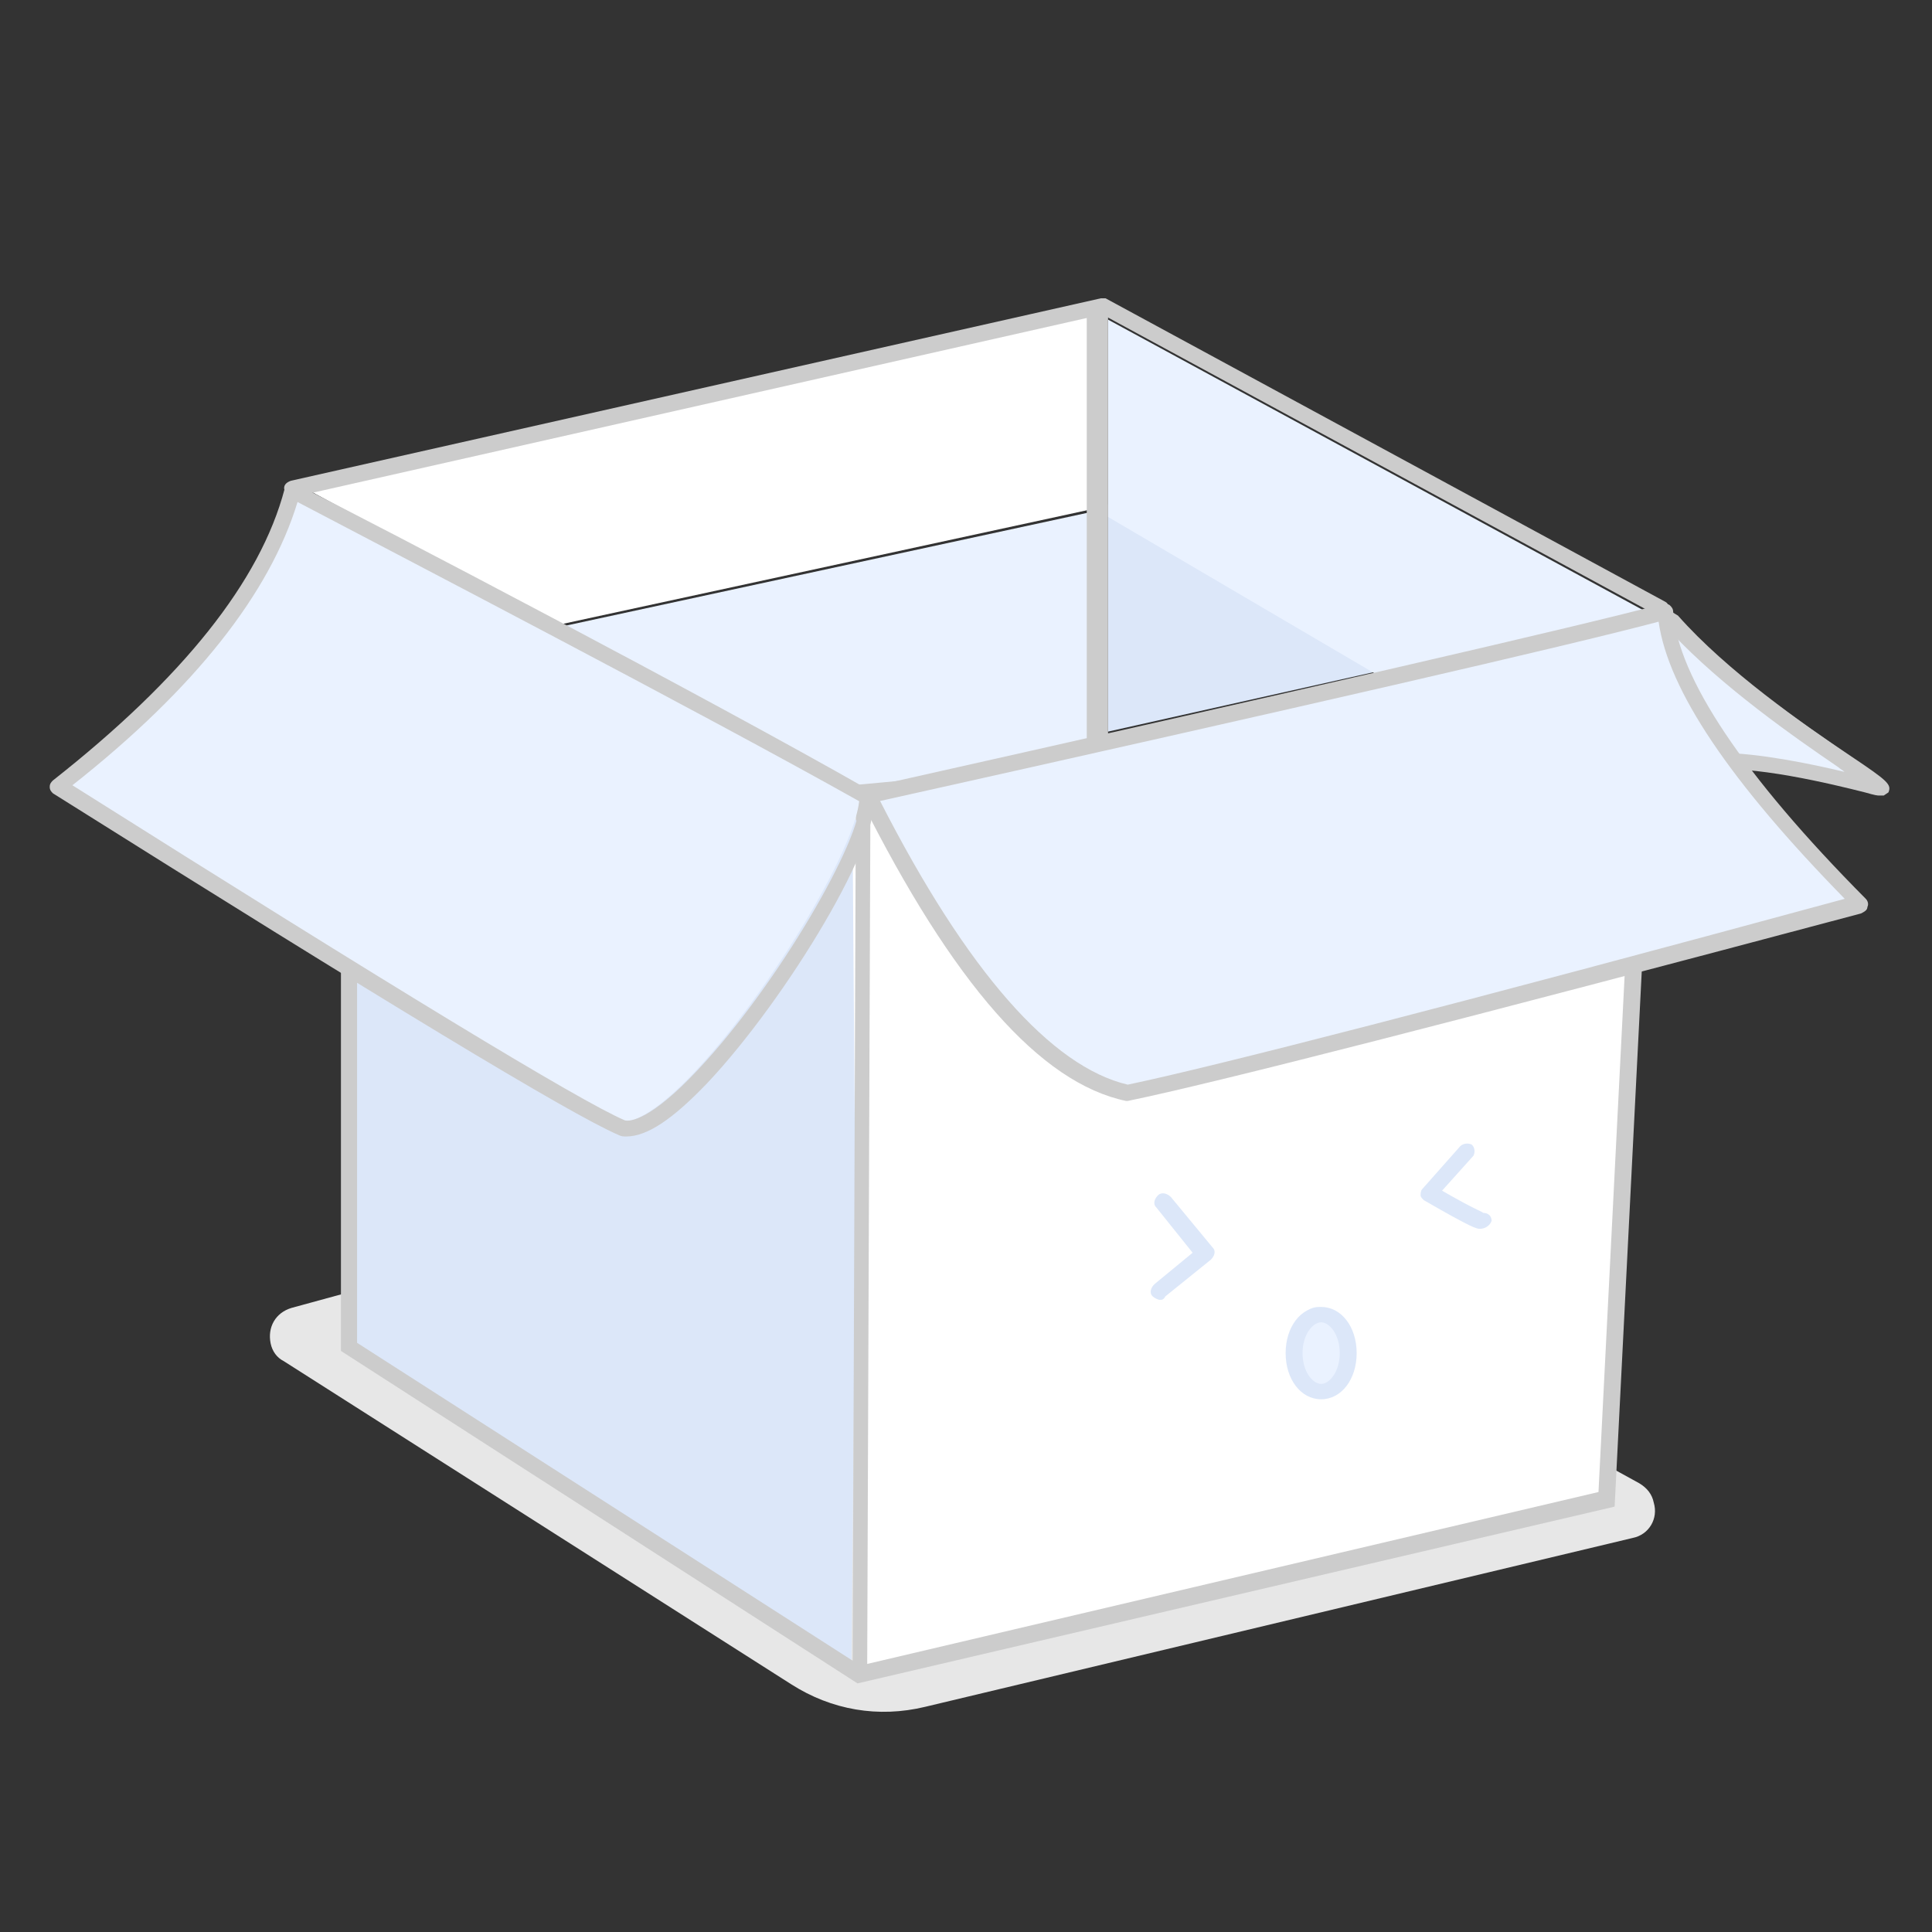 <svg width="272" height="272" xmlns="http://www.w3.org/2000/svg"><rect width="100%" height="100%" fill="#333333" stroke="none"/><g fill="none" fill-rule="evenodd"><circle fill="none" opacity=".1" cx="136" cy="136" r="136"/><g fill-rule="nonzero"><path d="M39.914 191.608l71.49 45.522c5.674 3.624 12.256 4.756 18.837 3.17l99.633-23.78c2.27-.453 3.631-2.717 2.95-4.982-.227-1.133-.908-2.038-2.042-2.718l-91.462-50.278c-.908-.453-2.043-.68-2.95-.453l-95.321 26.045c-2.27.68-3.404 2.718-2.95 4.982.227 1.133.907 2.039 1.815 2.492z" fill="#E7E7E7"/><path fill="#DCE7F9" d="M121 111.537L119.868 235 49 189.875V101z"/><path fill="#FFF" d="M120.91 235l105.086-24.626L231 117.293 120 113z"/><path fill="#EAF2FF" d="M79 88.225L154 72v48l-68.202-16.225zM182 190c0 3.314 1.567 6 3.5 6s3.5-2.686 3.5-6-1.567-6-3.5-6-3.5 2.686-3.5 6z"/><path d="M186 197c-2.857 0-5-2.817-5-6.5s2.143-6.5 5-6.5 5 2.817 5 6.5-2.143 6.5-5 6.5zm0-10.833c-1.19 0-2.619 1.733-2.619 4.333s1.429 4.333 2.619 4.333c1.19 0 2.619-1.733 2.619-4.333s-1.429-4.333-2.619-4.333z" fill="#DCE7F9"/><path d="M239.165 106.264c8.144-.934 25.13 3.736 25.827 3.736.465-.934-19.777-12.375-30.946-24.984-1.163-.7-3.025 22.182 5.119 21.248z" fill="#EAF2FF"/><path d="M265.207 112h-.664c-.22 0-.442 0-1.99-.444-4.423-1.112-16.144-4-22.337-3.112-1.769.223-3.98-.222-5.529-3.777-2.432-5.334-1.99-16.89-.22-18.223l.663-.444 1.105.667c6.856 7.777 17.693 15.333 24.328 19.777 5.307 3.556 5.75 4 5.307 5.112l-.663.444zm-23-6c5.307 0 12.827 1.556 17.471 2.667-.221-.223-.663-.445-.885-.667-6.192-4.222-16.365-11.333-23.442-18.889-.664 3.333-.664 12 1.548 15.556.885 1.555 1.99 1.555 2.654 1.333.884.222 1.77 0 2.654 0zM120.727 237L48 190.192v-59.824h2.273v58.682l69.772 44.753.455-123.3L233 100l-5.682 112.112L120.728 237zm1.818-124.67l-.454 121.93 102.954-24.203 5.455-107.774-107.955 10.047z" fill="#CCC"/><path d="M120.057 115.153c5.47 1.822-14.36 37.79-20.97 44.847-4.786-3.642-20.97-12.976-30.087-21.399 5.015-10.472 45.587-25.269 51.057-23.448zM163.302 183c-.256 0-.767-.246-1.023-.491-.512-.491-.256-1.228.256-1.719l5.372-4.42-5.116-6.384c-.512-.49-.256-1.227.255-1.718.512-.491 1.28-.246 1.791.245l5.884 7.12c.512.492.256 1.229-.256 1.72l-6.395 5.156c-.256.491-.512.491-.768.491zM208.372 173c-.465 0-.93 0-7.907-4.026-.232-.223-.465-.447-.465-.67 0-.224 0-.671.233-.895l5.348-6.038c.466-.448 1.163-.448 1.628-.224.465.447.465 1.118.233 1.565l-4.419 4.92c4.651 2.684 5.582 2.908 5.814 3.132.698 0 1.163.447 1.163 1.118-.233.67-.93 1.118-1.628 1.118zM156 71l39 23.273L156 103z" fill="#DCE7F9"/><path fill="#EAF2FF" d="M156 72.777L195.572 96 234 87.348 156 45z"/><path fill="#FFF" d="M42 68.227L78.459 88 155 71.41V43z"/><path d="M123 112.804c12.678 25.125 24.902 38.932 36.448 41.196 11.998-2.49 46.182-11.318 102.552-26.483-17.432-17.43-26.487-31.01-27.166-40.517-12.225 3.395-49.578 11.997-111.834 25.804z" fill="#EAF2FF"/><path d="M158.77 155h-.229c-12.077-2.525-24.382-16.525-37.37-42.459-.228-.23-.228-.689 0-.918l.684-.689c62.436-14 100.262-22.72 112.34-25.934.227 0 .683 0 .91.23.228.229.456.459.456.918.684 9.18 9.799 22.95 27.117 40.393.228.23.455.689.228 1.148 0 .459-.456.688-.912.918-56.056 14.918-90.92 23.868-103.225 26.393.228 0 .228 0 0 0zm-34.865-42.23c12.305 24.099 24.154 37.41 34.864 39.935 12.077-2.525 46.03-11.246 100.946-26.164-16.178-16.525-24.837-29.377-26.205-39.016-12.988 3.442-49.903 11.934-109.605 25.245z" fill="#CCC"/><path d="M40.797 68c10.405 5.477 57.452 30.122 80.07 43.13 2.263 7.074-25.106 49.062-34.154 46.78-6.56-2.966-32.797-18.94-78.713-48.15C26.321 95.156 37.404 81.236 40.797 68z" fill="#EAF2FF"/><path d="M88.178 160c-.457 0-.685 0-1.14-.228-6.841-2.962-32.836-18.685-79.582-48.08-.228-.227-.456-.455-.456-.91 0-.456.228-.684.456-.912 18.242-14.355 29.187-28.027 32.608-41.016 0-.227.228-.683.684-.683.228-.228.684-.228.912 0 11.401 5.696 58.375 30.306 80.722 43.066.228.228.456.456.456.684 1.824 5.696-12.086 28.71-23.26 40.56-4.788 5.012-8.436 7.519-11.4 7.519zm-77.986-49.446c45.15 28.483 71.373 44.433 77.757 47.167.685.228 3.649 0 10.262-7.063 11.401-12.077 23.258-32.813 22.802-37.826-21.89-12.304-66.127-35.319-79.125-42.155-3.876 12.76-14.366 26.205-31.696 39.877zM153 43h3v61h-3z" fill="#CCC"/><path d="M234.003 87c-.228 0-.455 0-.455-.227l-78.35-42.5L41.423 69.955c-.682.227-1.136-.228-1.363-.91-.227-.681.227-1.136.908-1.363L154.972 42h.681l78.804 42.727c.454.228.681.91.454 1.591 0 .455-.454.682-.908.682z" fill="#CCC"/></g></g></svg>